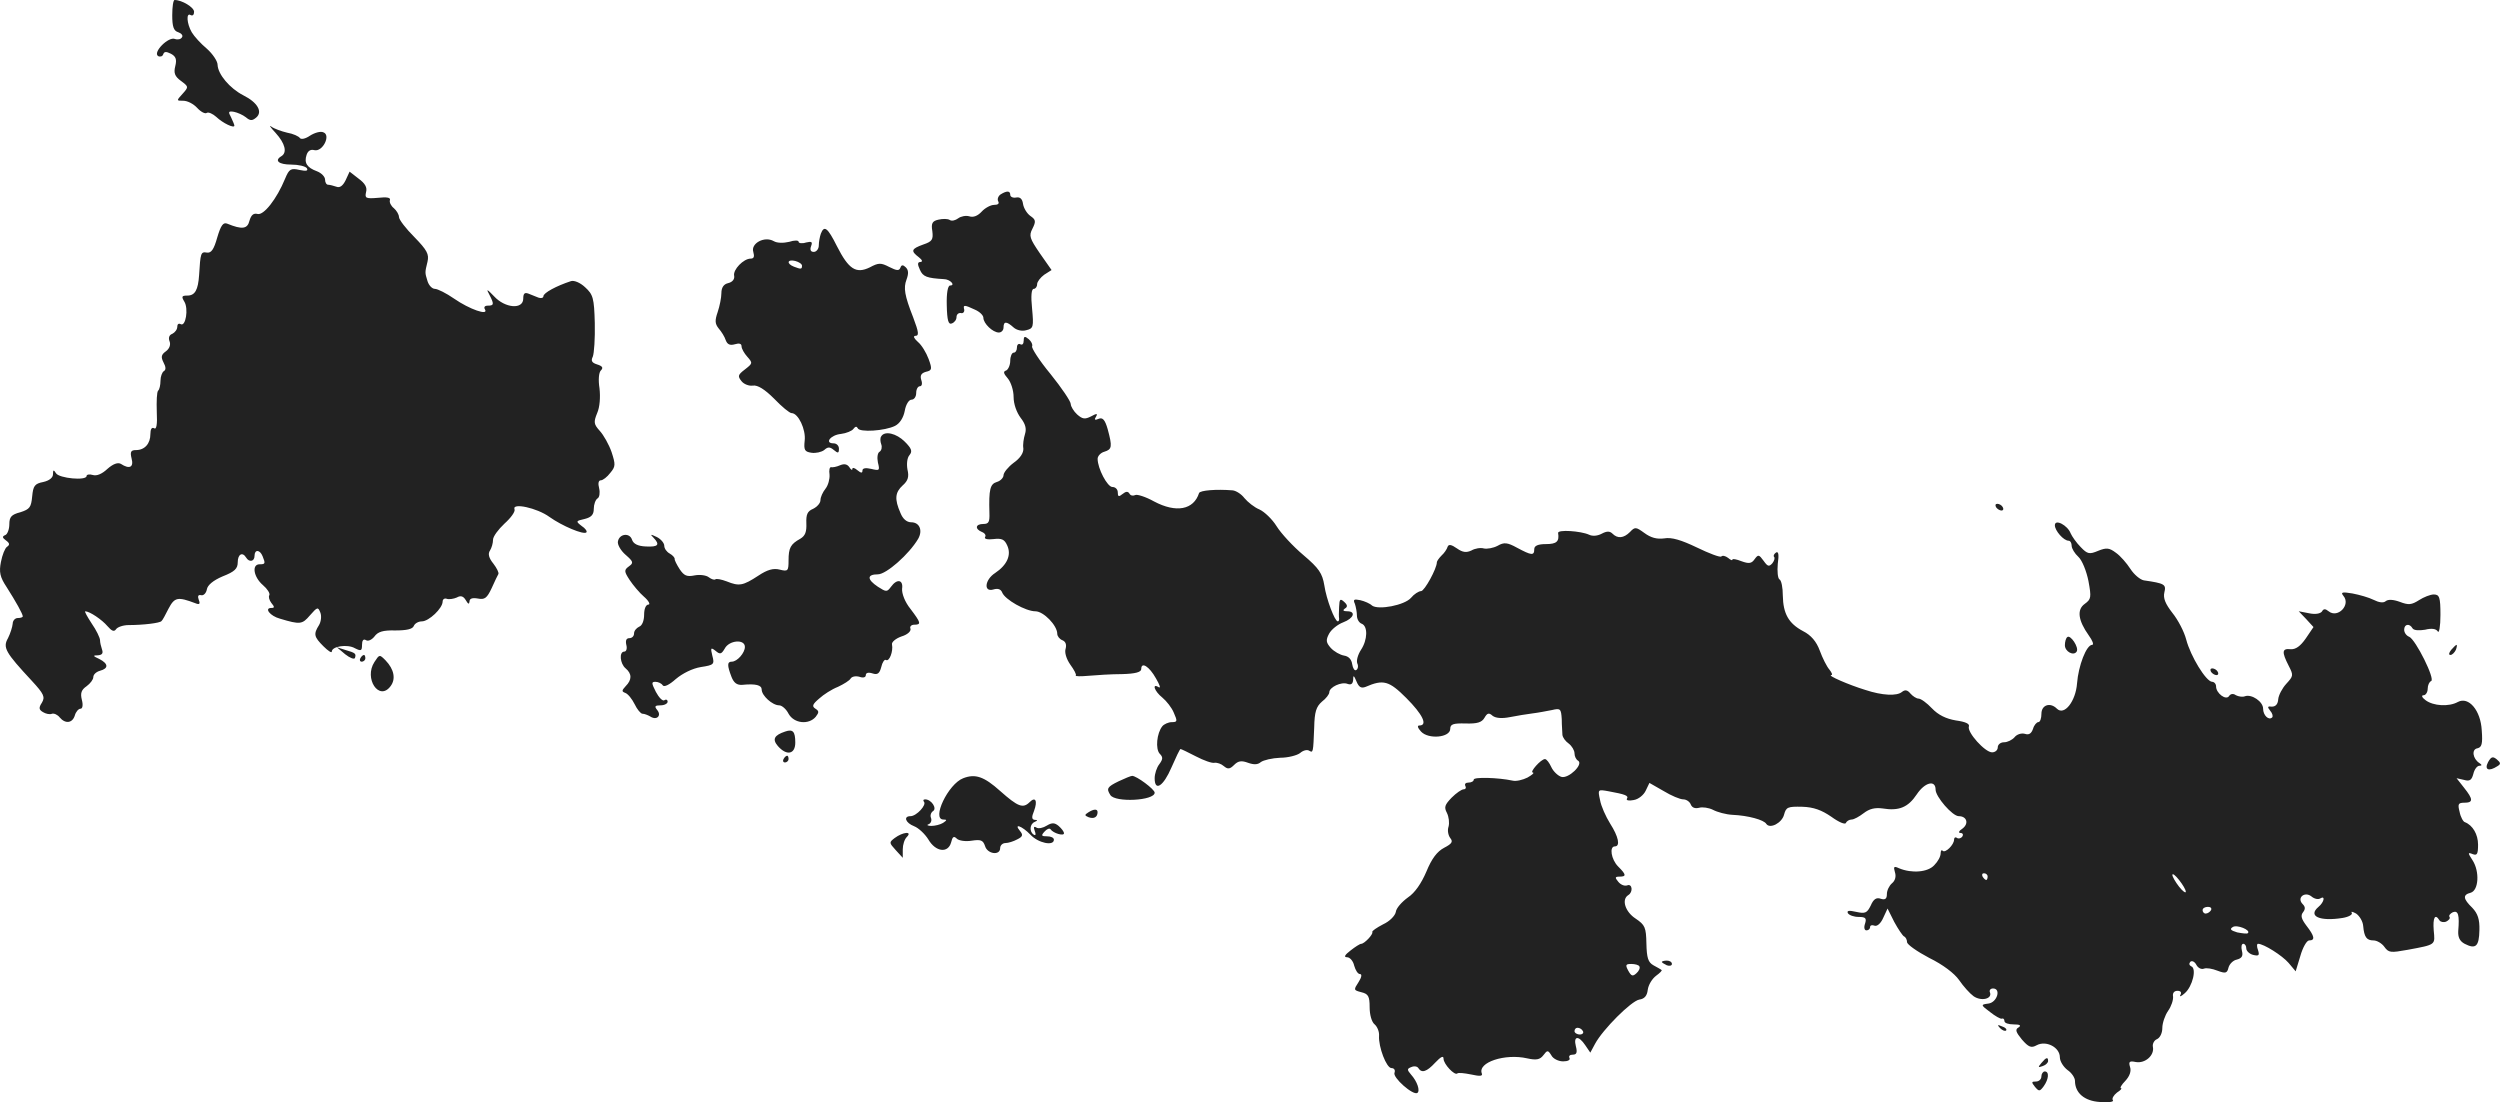 <svg version="1" xmlns="http://www.w3.org/2000/svg" width="992.434" height="437.621" viewBox="0 0 744.326 328.216"><g fill="#222"><path d="M51.28 4.5c0 3.4.4 4.7 1.8 5.1.9.3 1.5 1 1.1 1.5-.3.6-1.3.8-2.1.5-1.9-.8-6.7 4-5 5.1.6.3 1.3.1 1.5-.5.3-.9.9-.9 2.3-.2 1.5.8 1.8 1.7 1.3 3.7s-.2 3 1.7 4.4c2.3 1.7 2.3 1.8.5 3.8-1.9 2.1-1.9 2.1.2 2.1 1.2 0 3 .9 4.1 2.1 1.1 1.2 2.4 1.9 2.9 1.5.5-.3 1.8.3 2.8 1.2 2 1.9 5.4 3.5 5.4 2.6 0-.3-.5-1.4-1-2.5-.9-1.6-.8-1.9.9-1.6 1 .2 2.6.9 3.5 1.6 1.3 1.1 1.9 1.1 3.1.1 2-1.7.4-4.5-3.8-6.6-4.1-2.1-7.6-6.3-7.7-9.1 0-1.1-1.5-3.3-3.2-4.8-1.8-1.5-3.8-3.7-4.5-4.9-1.5-2.6-1.7-6-.3-5.1.6.3 1-.1 1-1 0-1.3-3.6-3.5-5.8-3.5-.4 0-.7 2-.7 4.5zM82.08 39.6c2.8 3.1 3.5 5.8 1.7 6.9-2.2 1.3-.8 2.5 2.9 2.5 2.2 0 4.3.5 4.7 1.1.4.8-.2.9-2.2.5-2.6-.6-3.1-.3-4.3 2.6-2.5 6.1-6.4 11-8.2 10.5-1.2-.3-1.9.3-2.4 2-.6 2.5-2.2 2.7-6.6.9-1.2-.5-1.9.4-3 4.1-1 3.6-1.8 4.7-3.1 4.5-1.8-.3-1.9.1-2.3 6.7-.3 4.4-1.2 6.1-3.5 6.1-1.7 0-1.8.3-.9 1.8 1.3 2.1.4 7.6-1.1 6.7-.6-.3-1 0-1 .8s-.7 1.7-1.5 2.1c-.9.3-1.2 1.2-.8 2.2.4 1 0 2.2-1.1 3-1.4 1-1.5 1.7-.7 3.3.7 1.3.8 2.2.1 2.6-.5.3-1 1.6-1 2.9 0 1.2-.3 2.6-.7 2.9-.4.4-.5 3.2-.4 6.3.2 3.8-.1 5.4-.8 4.9-.7-.4-1.1.3-1.1 1.7 0 2.9-1.7 4.8-4.3 4.8-1.5 0-1.8.5-1.3 2.5.7 2.6-.6 3.3-3.2 1.6-.9-.5-2.3 0-4 1.5-1.6 1.5-3.2 2.2-4.4 1.8-1-.3-1.8-.1-1.8.3 0 1.5-8.2.7-9.1-.8-.7-1.1-.9-1.1-.9.3 0 1-1.1 1.9-2.9 2.3-2.6.5-3 1.2-3.3 4.3-.3 3.2-.7 3.8-3.5 4.7-2.7.7-3.3 1.4-3.3 3.6 0 1.5-.6 3-1.2 3.2-1 .4-.9.8.2 1.6s1.2 1.3.3 1.9c-.6.4-1.4 2.4-1.8 4.5-.6 3-.3 4.5 1.7 7.5 2.8 4.4 4.8 8 4.8 8.7 0 .3-.7.5-1.5.5s-1.5.8-1.5 1.7c-.1 1-.7 2.9-1.4 4.3-1.6 2.8-.8 4.2 7.1 12.7 3.6 3.9 4 4.8 3 6.5-1 1.5-.9 2.1.3 2.8.8.5 2 .8 2.7.5.6-.2 1.7.3 2.3 1.1 1.7 2 3.8 1.7 4.5-.6.3-1.1 1.1-2 1.7-2 .6 0 .8-1.1.4-2.6-.5-2-.2-3 1.4-4.1 1.1-.8 2-2 2-2.7 0-.8.9-1.6 2-1.9 2.6-.7 2.5-2.1-.2-3.5-2-.9-2-1.1-.4-1.1 1.2-.1 1.6-.6 1.2-1.7-.3-.9-.6-2.1-.6-2.8 0-.7-1.1-3-2.5-5-1.3-2-2.2-3.6-1.9-3.6 1.3 0 5 2.5 6.6 4.4 1.3 1.5 2 1.8 2.6.9.4-.6 2.1-1.2 3.7-1.2 4.3 0 9.4-.6 9.8-1.2.3-.2 1.2-1.9 2.1-3.7 1.8-3.4 2.7-3.6 8-1.6 1.2.5 1.5.2 1-1-.4-1.1-.2-1.6.7-1.4.7.2 1.5-.6 1.7-1.7.2-1.3 1.9-2.7 4.7-3.9 3.6-1.4 4.5-2.3 4.5-4.2 0-2.4 1.4-3.2 2.5-1.4.9 1.5 2.5 1.2 2.5-.5 0-2 1.6-1.9 2.4.1.9 2.2.8 2.4-.9 2.4-2.4 0-1.8 3.8 1 6.2 1.3 1.1 2.2 2.5 1.9 3-.3.5 0 1.5.6 2.3 1 1.2 1 1.5 0 1.5-2.2 0-.4 2.4 2.6 3.2 6 1.8 6.6 1.7 8.9-1 2.2-2.5 2.4-2.6 3.1-.8.4 1 .2 2.7-.4 3.7-1.7 2.7-1.5 3.5 1.3 6.3 1.4 1.4 2.5 2.1 2.5 1.6 0-1.6 4.7-2.3 6.9-1 1.8.9 2.1.8 2.1-1 0-1.3.4-1.9 1.2-1.4.6.4 1.7-.1 2.5-1.1 1-1.4 2.5-1.9 6.2-1.8 3.4 0 5.1-.4 5.5-1.3.3-.8 1.4-1.4 2.4-1.4 2.1 0 6.2-3.9 6.2-5.9 0-.7.6-1.1 1.3-.8.6.2 2 0 2.9-.4 1.2-.7 2-.4 2.7.8.7 1.2 1 1.3 1.1.4 0-.9.8-1.2 2.5-.9 2 .4 2.7-.1 4.1-3.1.9-2 1.8-3.9 2-4.2.2-.4-.5-1.8-1.5-3.1-1.3-1.6-1.7-2.9-1-3.9.5-.8.9-2.2.9-3.2s1.6-3.1 3.4-4.8c1.9-1.7 3.3-3.6 3-4.3-.8-2 6.7-.4 10.4 2.3 3.8 2.7 10.2 5.4 11 4.6.3-.3-.3-1.2-1.4-1.9-1.8-1.4-1.8-1.5.9-2.1 2-.5 2.7-1.3 2.7-3 0-1.3.5-2.7 1.1-3.1.6-.3.8-1.7.5-3-.4-1.5-.2-2.4.5-2.4.6 0 1.9-1 2.8-2.2 1.6-1.9 1.6-2.5.4-6.2-.8-2.3-2.4-5.1-3.5-6.3-1.8-2-1.9-2.6-.8-5.3.8-1.8 1-4.8.7-7.4-.4-2.5-.2-4.7.4-5.3.8-.8.5-1.3-1.1-1.8s-1.9-1.1-1.3-2.3c.4-1 .7-5.4.6-10-.2-7.5-.5-8.5-2.9-10.7-1.5-1.4-3.3-2.1-4.2-1.8-4.3 1.4-8.2 3.5-8.2 4.5 0 .5-.7.7-1.5.4-.8-.3-2.2-.9-3-1.2-1.1-.4-1.5 0-1.5 1.5 0 3.3-5.4 2.9-8.7-.7-2.1-2.2-2.4-2.3-1.4-.5 1.5 2.9 1.4 3.3-.5 3.3-.9 0-1.2.5-.8 1.1 1.2 2-4.6 0-9.2-3.2-2.3-1.6-4.9-2.9-5.7-2.9-.8 0-1.8-1-2.2-2.3-.8-2.6-.8-2.5 0-5.8.5-2.2-.1-3.4-3.9-7.3-2.5-2.5-4.6-5.2-4.6-6 0-.7-.7-1.9-1.5-2.6-.9-.7-1.4-1.8-1.2-2.4.3-.8-.9-1-3.6-.7-3.6.3-3.9.1-3.5-1.7.4-1.4-.3-2.6-2.2-4l-2.7-2.1-1.2 2.6c-.8 1.6-1.7 2.3-2.7 1.9-.9-.3-2-.6-2.5-.6s-.9-.7-.9-1.5c0-.9-1.1-2-2.4-2.5-3-1.1-3.9-2.5-3.1-4.9.4-1.2 1.2-1.7 2.3-1.4 2.5.6 5-4.5 2.7-5.3-.8-.4-2.6.1-4 1-1.3.9-2.6 1.2-3 .7-.3-.5-2-1.3-3.8-1.6-1.7-.4-3.9-1.2-4.7-1.8-.8-.6-.3.2 1.3 1.9zM297.88 57.9c-.7.5-1 1.4-.7 2 .4.7 0 1.1-1.2 1.1-1 0-2.7.9-3.7 2-1.2 1.3-2.5 1.8-3.7 1.4-1-.3-2.5 0-3.3.6-.8.6-1.9.9-2.5.5-.6-.4-2.1-.4-3.4-.1-1.8.4-2.2 1.1-1.8 3.4.3 2.5 0 3.1-2.7 4-3.6 1.3-3.8 1.9-1.3 3.8 1 .8 1.2 1.3.5 1.4-.9 0-1 .6-.2 2.3.9 2.1 2.1 2.5 7.1 2.8 1.9 0 3.6 1.9 1.9 1.9-.7 0-1.1 2.3-1 5.9.1 4.6.5 5.8 1.5 5.4.8-.3 1.4-1.1 1.4-1.9 0-.8.6-1.3 1.3-1.2.6.2 1.1-.3 1-1-.4-1.5 0-1.5 3.2 0 1.4.6 2.5 1.7 2.5 2.4 0 1.7 2.8 4.4 4.6 4.4.8 0 1.4-.7 1.4-1.5 0-1.9.9-1.9 3 0 .9.8 2.5 1.2 3.8.8 2.1-.5 2.2-1 1.7-6.4-.4-3.8-.2-5.9.5-5.9.5 0 1-.6 1-1.4 0-.7 1-2 2.1-2.8l2.2-1.4-3.5-5c-3-4.4-3.3-5.2-2.2-7.3 1.1-2.2 1-2.7-.6-3.8-1-.7-2-2.3-2.2-3.6-.2-1.5-.9-2.1-2-1.9-1 .2-1.8-.2-1.8-.8 0-1.2-1-1.3-2.9-.1zM244.38 69.6c-.3.9-.6 2.4-.6 3.5 0 1-.7 1.9-1.5 1.9-.9 0-1.2-.6-.8-1.7.5-1.3.2-1.5-1.5-1.1-1.2.4-2.2.2-2.2-.2 0-.5-1.3-.5-2.8 0-1.7.4-3.6.4-4.6-.2-2.8-1.6-6.9.7-6.1 3.2.4 1.4.2 2-.8 2-2.1 0-5.3 3.3-4.9 5.1.2 1-.5 1.9-1.8 2.2-1.3.3-2 1.3-2 3 0 1.3-.5 3.8-1.1 5.6-.9 2.6-.8 3.5.3 4.9.8.9 1.8 2.5 2.1 3.5.5 1.3 1.3 1.6 2.7 1.2 1.3-.4 2-.2 2 .6 0 .7.8 2.1 1.7 3.1 1.7 1.9 1.6 2-.7 3.8-2.1 1.6-2.2 2-1 3.5.7.9 2.3 1.5 3.4 1.3 1.4-.2 3.5 1.1 6.3 3.9 2.3 2.4 4.6 4.3 5.2 4.3 2 0 4.3 4.9 3.9 8.2-.3 2.8 0 3.3 2 3.6 1.3.2 3-.2 3.8-.8 1.1-1 1.7-1 2.9 0s1.5 1 1.5-.4c0-.9-.7-1.6-1.6-1.6-2.8 0-.9-2.5 2.2-2.8 1.6-.2 3.3-.9 3.7-1.5.6-.8 1-.8 1.3-.2.5 1.3 8.1.8 11.1-.7 1.4-.7 2.5-2.4 2.9-4.5.3-1.8 1.2-3.3 2-3.3s1.4-.9 1.4-2 .5-2 1.1-2c.6 0 .8-.8.4-1.9-.4-1.3 0-2 1.4-2.4 1.8-.4 1.9-.8.8-3.8-.7-1.9-2.1-4.2-3.2-5.1-1.1-1-1.5-1.7-.8-1.8 1.2 0 1.1-1-.6-5.5-2.6-6.6-2.9-8.8-2-11.2.7-1.9.6-2.9-.2-3.7-.8-.8-1.3-.8-1.6.1-.4 1-1.1.9-3.3-.2-2.5-1.3-3.2-1.3-5.8.1-4.1 2-6.3.6-9.8-6.3-2.8-5.6-3.8-6.3-4.8-3.7zm-5.6 9.5c0 1.1-.3 1.1-2.4.3-2.3-.9-2-2.3.4-1.7 1.1.3 2 .9 2 1.4zM304.78 101.4c0 1-.4 1.4-1 1.1-.5-.3-1 .1-1 .9 0 .9-.4 1.6-1 1.6-.5 0-1 1.1-1 2.4 0 1.3-.6 2.6-1.2 2.9-1 .3-.8.9.5 2.4.9 1.1 1.7 3.5 1.7 5.5 0 2.1.9 4.6 2.1 6.2 1.4 1.8 1.8 3.2 1.3 4.8-.4 1.3-.7 3.2-.5 4.3.1 1.3-.9 2.9-2.9 4.3-1.6 1.2-3 2.9-3 3.7 0 .7-.9 1.7-2 2-2 .6-2.4 2.2-2.2 9.2.1 2.7-.2 3.3-1.8 3.3-2.4 0-2.6 1.5-.4 2.4.8.3 1.3 1 .9 1.5-.3.6.8.8 2.5.6 2.5-.3 3.3.1 4.1 1.9 1.3 2.8 0 5.8-3.6 8.2-3.1 2-3.5 5.8-.5 4.9 1.3-.4 2.2-.1 2.6.9.8 2.1 7 5.6 9.9 5.6 2.4 0 6.5 4.2 6.5 6.7 0 .7.7 1.6 1.5 1.9 1 .4 1.3 1.3 1 2.5-.4 1.1.2 3.1 1.4 4.8 1.1 1.5 1.9 3 1.6 3.2-.2.3 1.5.3 3.8.1 2.3-.2 6.8-.5 10-.5 4-.1 5.7-.6 5.7-1.5 0-2.3 2.4-.8 4.4 2.8 1.1 1.9 1.5 3 .8 2.6-2.1-1.3-1.3 1.2 1.1 3.1 1.2 1 2.8 3 3.4 4.5 1.1 2.5 1.1 2.8-.6 2.8-1 0-2.3.6-2.8 1.2-1.7 2.1-2.1 6.8-.8 8.2 1 1 1 1.6-.1 3.1-.8 1-1.4 2.9-1.4 4.2 0 4.1 2.6 2.4 5-3.2 1.3-3 2.5-5.5 2.7-5.5.2 0 2.3 1 4.6 2.2 2.3 1.2 4.8 2.1 5.5 1.9.8-.1 2 .3 2.8 1 1.2 1 1.8.9 3.1-.4 1.2-1.2 2.2-1.3 4.1-.6 1.7.6 2.9.6 3.8-.2.8-.6 3.4-1.2 5.8-1.3 2.3 0 5-.7 5.9-1.4.9-.8 2.1-1.1 2.7-.7 1.2.7 1.2.6 1.5-6.9.1-4.7.6-6.2 2.3-7.7 1.2-.9 2.2-2.2 2.2-2.8 0-1.5 3.6-3.2 5.4-2.5 1.1.4 1.6 0 1.7-1.2 0-1.5.2-1.4 1 .5.7 1.7 1.4 2.1 2.7 1.6 5.3-2.3 7-1.8 12.1 3.3 4.9 4.9 6.5 8.2 3.9 8.2-.7 0-.5.7.5 1.8 2.2 2.4 8.7 1.8 8.7-.8 0-1.4.9-1.7 4.6-1.6 3.4.1 4.8-.3 5.6-1.7.8-1.4 1.3-1.6 2.4-.6.9.7 2.7.9 5.2.4 2-.4 5.1-.9 6.7-1.1 1.7-.2 4.2-.7 5.8-1 2.5-.6 2.7-.4 2.9 2.7 0 1.9.2 4 .2 4.7.1.8.9 1.9 1.9 2.6.9.7 1.7 2 1.7 2.9 0 .9.5 1.9 1.1 2.2 1.6 1.1-2.9 5.4-5 4.8-1-.3-2.4-1.6-3-2.9-.6-1.3-1.4-2.4-1.9-2.4-1.2 0-4.7 4-3.6 4 .5.1-.2.7-1.6 1.5-1.4.7-3.4 1.2-4.5.9-4.2-.9-11.5-1.1-11.5-.3 0 .5-.7.9-1.6.9-.8 0-1.2.4-.9 1 .3.5.1 1-.5 1s-2.2 1.1-3.6 2.5c-2 2.1-2.3 2.8-1.4 4.5.6 1.2.8 3 .5 4.1-.4 1.1-.1 2.6.5 3.4.9 1.1.5 1.7-1.8 2.9-2.1 1.1-3.7 3.2-5.3 7.1-1.5 3.5-3.4 6.3-5.5 7.7-1.8 1.3-3.5 3.2-3.6 4.3-.2 1.1-1.8 2.8-3.8 3.7-1.9 1-3.4 2-3.2 2.3.3.7-2.4 3.5-3.3 3.5-.4 0-1.8.9-3.2 2-1.7 1.3-2.1 2-1 2 .8 0 1.8 1.1 2.1 2.5.4 1.4 1.1 2.5 1.7 2.5.7 0 .5 1-.4 2.4-1.5 2.3-1.5 2.4.8 3 2.1.5 2.5 1.2 2.5 4.5 0 2.2.6 4.4 1.5 5.1.8.7 1.4 2.2 1.3 3.4-.2 3.3 2.2 9.6 3.7 9.6.8 0 1.2.6.9 1.4-.6 1.4 5.5 6.8 6.8 6 .9-.6 0-3.4-1.9-5.5-1.2-1.4-1.2-1.7.1-2.2.9-.4 1.8-.2 2.1.3 1 1.6 2.5 1.1 5-1.6 1.7-1.8 2.5-2.2 2.5-1.2 0 1.6 3.3 5.1 4.1 4.4.3-.3 2.1-.1 4.1.3 2.7.6 3.5.5 3.2-.3-1.3-3.3 6.9-6 13.5-4.5 2.7.6 3.8.4 4.8-.9 1.2-1.6 1.4-1.6 2.4 0 .5 1 2.1 1.8 3.5 1.8s2.2-.4 1.9-1c-.3-.6.1-1 1-1 1.1 0 1.4-.6.9-2.5-.8-3.1.8-3.3 2.8-.3l1.5 2.2 1.4-2.6c2.3-4.3 10.8-12.8 13.2-13.2 1.5-.2 2.3-1.1 2.5-2.9.2-1.5 1.3-3.3 2.5-4.2 1.1-.8 1.9-1.6 1.6-1.7-.2-.2-1.3-.8-2.4-1.4-1.6-.9-2-2.2-2.1-6.5-.1-4.8-.4-5.5-3.2-7.4-3.1-2-4.3-5.7-2.2-7 1.5-.9 1.2-3.5-.3-2.9-.8.3-2-.2-2.7-1.1-1-1.2-1-1.5.4-1.5 2.1 0 2-.6-.4-3-2.1-2.1-2.7-6-1-6 1.7 0 1.1-2.9-1.4-6.8-1.3-2.1-2.7-5.2-3-7-.7-3.2-.7-3.2 2.6-2.6 4.9.9 6 1.3 5.4 2.2-.3.5.6.7 2 .4 1.4-.2 3-1.5 3.6-2.8l1.1-2.3 4.2 2.4c2.3 1.4 4.9 2.5 5.9 2.5.9 0 1.9.7 2.2 1.5.4 1 1.3 1.3 2.5 1 1-.3 2.9 0 4.1.6 1.3.7 3.9 1.4 5.8 1.5 4.7.2 9.4 1.5 10.1 2.7 1.1 1.6 4.7-.3 5.3-2.8.6-2.2 1.1-2.4 5.4-2.3 3.4.1 5.8 1 8.7 3 2.2 1.6 4.1 2.4 4.3 1.8.2-.5 1-1 1.7-1s2.3-.9 3.6-1.9c1.7-1.3 3.3-1.7 5.6-1.4 4.9.8 7.6-.3 10.2-4.2 2.4-3.6 5.6-4.4 5.6-1.4 0 2.1 5 7.9 6.9 7.9 2.4 0 3.1 2.2 1.1 3.7-1.1.7-1.3 1.3-.6 1.3.7 0 .9.5.6 1-.4.6-1.1.8-1.6.5-.5-.4-.9-.1-.9.5 0 1.5-2.6 4.1-3.4 3.3-.3-.4-.6 0-.6.8 0 .9-.8 2.4-1.9 3.5-1.9 2.1-6.7 2.5-10.5.9-1.5-.7-1.7-.5-1.2 1.2.4 1.2.1 2.5-.9 3.3-.8.7-1.5 2.1-1.5 3.2 0 1.4-.5 1.8-1.8 1.4-1.3-.5-2.2.1-3 2-1.1 2.2-1.6 2.5-4.3 1.9-2.2-.5-2.9-.4-2.5.4.4.6 1.8 1.1 3.2 1.1 2.1 0 2.4.4 1.9 2-.4 1.1-.2 2 .4 2 .6 0 1.1-.4 1.1-1 0-.5.6-.7 1.3-.4.8.3 1.9-.7 2.6-2.3l1.3-2.8 2 4c1.2 2.2 2.5 4.1 2.9 4.3.5.2.9 1 .9 1.7s3 2.8 6.6 4.7c4.1 2 7.5 4.6 8.9 6.6 1.3 1.9 3.2 4 4.3 4.8 2.3 1.6 5.6.8 4.9-1.1-.3-.6.1-1.2.9-1.2 2.5 0 1.2 4.2-1.4 4.5-2.3.3-2.3.4.5 2.5 1.5 1.2 3.1 2.1 3.5 2 .5-.2.8.2.8.7 0 .6 1.2 1 2.8 1 1.8 0 2.3.3 1.4.9-1.1.6-.8 1.4 1 3.6 2 2.3 2.8 2.6 4.4 1.7 2.8-1.5 6.9.6 6.9 3.6 0 1.2 1.1 2.9 2.3 3.8 1.2.8 2.2 2.3 2.2 3.2 0 3.6 2.8 6 7.4 6.3 2.5.2 4.2 0 3.9-.5-.4-.5.2-1.5 1.2-2.3 1.1-.7 1.6-1.3 1.2-1.3-.4 0 .1-1 1.3-2.2 1.3-1.4 1.8-2.9 1.4-4.1-.5-1.6-.2-1.9 1.7-1.5 2.8.5 5.6-2 5.1-4.5-.2-.9.4-2 1.2-2.3.9-.4 1.6-1.8 1.6-3.3 0-1.5.8-3.8 1.7-5.1 1-1.4 1.6-3.3 1.5-4.3-.2-1 .3-1.7 1.3-1.7s1.3.5.9 1.2.2.5 1.3-.5c2.3-2 3.6-7.4 1.9-8-.6-.3-.7-.8-.3-1.3.5-.5 1.3-.1 1.8.8.5 1 1.5 1.5 2.3 1.2.7-.3 2.5 0 4 .6 2.4.9 2.9.8 3.3-.9.3-1.1 1.4-2.2 2.5-2.4 1.5-.4 1.9-1.1 1.5-2.6-.3-1.2-.1-2.1.4-2.1s.9.6.9 1.4c0 .7.9 1.6 2 1.9 1.7.4 2 .2 1.5-1.4-.4-1-.4-1.9 0-1.9 1.7 0 7.2 3.5 9.1 5.7l2.1 2.5 1.4-4.6c.7-2.5 1.9-4.6 2.6-4.6 1.9 0 1.6-1.3-.8-4.4-1.5-2-1.8-3-1-4 .7-.9.7-1.6-.1-2.4-1.9-1.9.6-3.9 2.6-2.3.8.7 2 1 2.6.6 1.6-1 1.2 1.1-.5 2.5-3.3 2.8.4 4.4 7.2 3.3 1.8-.3 3-1 2.7-1.5-.3-.5.2-.4 1.3.2 1 .7 2 2.3 2.1 3.7.3 3.3 1 4.3 3.1 4.3 1 0 2.5.9 3.2 1.9 1.3 1.8 1.9 1.8 6.9.9 8.6-1.6 8.2-1.4 7.8-5.8-.3-3.8.4-5.1 1.7-3 .3.5 1.2.7 2 .4.8-.4 1.3-1 1-1.4-.3-.4.2-1 1-1.4 1.6-.6 2 .8 1.6 5.6-.1 1.8.4 3 1.9 3.8 3.3 1.7 4.3.8 4.4-4 .1-3.3-.5-5-2.1-6.7-2.8-2.7-2.9-3.9-.5-4.5 2.4-.7 2.7-6.3.6-9.6-1.5-2.3-1.5-2.5 0-1.9 1.3.5 1.6 0 1.6-2.8 0-3.1-1.6-5.8-3.9-6.7-.5-.1-1.3-1.5-1.6-3.1-.6-2.3-.4-2.7 1.4-2.7 2.7 0 2.7-1-.1-4.5l-2.2-2.8 2.2.5c1.7.5 2.3.1 2.8-1.8.3-1.3 1.1-2.4 1.8-2.4.8 0 .8-.3 0-.8-2-1.3-2.4-4.1-.6-4.4 1.3-.3 1.6-1.3 1.3-5.3-.3-6-3.9-10.2-7.1-8.5-2.7 1.5-7.3 1.2-9.6-.5-1.1-.8-1.4-1.5-.6-1.5.6 0 1.2-.9 1.2-1.9 0-1.1.5-2.1 1-2.3 1.4-.4-4.6-12.4-6.5-13.2-.8-.3-1.5-1.2-1.5-2.1 0-1.7 1.6-2 2.5-.4.4.6 1.9.7 3.7.4 2-.5 3.3-.3 3.8.5.4.7.8-1.5.8-4.9 0-5.3-.3-6.1-2-6.1-1 0-3 .8-4.4 1.7-2.2 1.4-3.1 1.5-5.7.5-1.9-.7-3.5-.8-4.2-.2-.7.6-2 .4-3.6-.4-1.4-.7-4.2-1.5-6.3-1.9-3-.5-3.6-.4-2.7.7 2.3 2.7-1.7 6.8-4.4 4.6-1-.8-1.5-.8-2 .1-.5.6-1.9.9-3.8.5l-3.1-.6 2.2 2.3 2.2 2.4-2.3 3.4c-1.6 2.3-3 3.3-4.5 3.2-2.6-.3-2.7.8-.6 4.9 1.5 2.9 1.4 3.1-.7 5.4-1.2 1.3-2.3 3.4-2.4 4.6-.1 1.5-.8 2.2-1.9 2.2-1.3-.2-1.4.1-.5 1.2.7.8.9 1.7.6 2-1 1-2.7-.6-2.7-2.6 0-2.1-3.4-4.4-5.4-3.7-.7.3-1.9.1-2.7-.3-.8-.6-1.6-.4-2 .2-.9 1.5-3.9-.8-3.9-2.8 0-.8-.6-1.4-1.2-1.4-1.8-.1-6.4-7.6-7.7-12.6-.6-2.3-2.4-5.8-4.1-7.9-2.1-2.7-2.8-4.4-2.4-6.1.6-2.4.1-2.7-6.1-3.6-1.1-.2-2.9-1.7-4-3.4s-3-3.9-4.3-4.8c-2-1.5-2.8-1.6-5.3-.6-2.6 1.1-3.2 1-5.2-1.1-1.3-1.3-2.6-3.2-3-4.1-.9-2.4-4.7-4.4-4.7-2.4 0 1.6 2.6 4.6 4.1 4.6.5 0 .9.7.9 1.5s.9 2.3 2 3.3 2.4 4.2 3 7.2c.9 4.9.8 5.4-1.1 6.8-2.4 1.7-2 4.9 1.2 9.4 1.1 1.5 1.6 2.8 1 2.8-1.7 0-4.1 6.2-4.5 11.5-.4 5.3-3.8 9.7-6 7.5-2-2-4.6-1.1-4.6 1.5 0 1.4-.4 2.5-.9 2.5s-1.3.9-1.6 2c-.5 1.4-1.2 1.9-2.4 1.5-1-.3-2.4.1-3.1 1-.7.8-2.1 1.5-3.1 1.5-1.1 0-1.9.7-1.9 1.5s-.7 1.5-1.7 1.5c-2.1 0-7.5-6-6.9-7.7.3-.8-1-1.4-3.9-1.8-2.9-.5-5.2-1.6-7.1-3.6-1.5-1.6-3.3-2.9-4-2.9-.6 0-1.7-.7-2.4-1.5-.9-1.1-1.6-1.2-2.5-.5-1.5 1.3-5.9 1.1-11-.6-4.9-1.5-11.3-4.3-10.1-4.4.5 0 .2-.7-.5-1.6-.8-.9-2.1-3.5-2.9-5.7-1-2.7-2.6-4.6-5-5.8-4.3-2.3-5.9-5.2-6-10.6 0-2.3-.4-4.5-1-4.8-.5-.3-.7-2.4-.5-4.6.4-2.8.2-3.8-.5-3.4-.6.4-.9 1-.6 1.3.3.3.1 1.1-.5 1.9-1 1.1-1.4 1-2.6-.7-1.4-1.9-1.6-2-2.7-.5-.9 1.3-1.7 1.4-3.9.6-1.5-.6-2.7-.8-2.7-.5 0 .4-.6.1-1.3-.5-.8-.6-1.7-.8-2-.4-.4.3-3.6-.9-7.3-2.7-4.6-2.2-7.5-3.1-9.7-2.7-2.2.3-4-.2-5.9-1.6-2.5-1.8-2.8-1.9-4.3-.3-1.9 1.9-3.7 2-5.2.5-.8-.8-1.7-.8-3.2 0-1.3.7-2.8.8-3.8.3-2.4-1.1-9.4-1.6-9.2-.5.4 2.5-.4 3.3-3.6 3.3-2.4 0-3.5.5-3.5 1.5 0 2-.8 1.9-5.1-.4-2.9-1.6-3.9-1.7-5.8-.6-1.3.7-3.2 1-4.1.8-1-.3-2.7 0-3.7.6-1.5.7-2.6.6-4.3-.6-1.7-1.2-2.5-1.3-2.8-.5-.2.7-1 1.9-1.8 2.6-.8.8-1.4 1.7-1.4 2 0 1.9-3.7 8.6-4.7 8.6-.7 0-2.1.9-3 2-1.9 2.2-9.7 3.7-11.6 2.3-.6-.6-2.2-1.3-3.5-1.6-1.9-.4-2.2-.2-1.6 1.1.3.9.6 2.5.6 3.5s.6 2.1 1.4 2.4c1.9.7 1.8 4.8-.2 7.8-.9 1.4-1.4 3.1-1.1 4 .4.8.2 1.7-.3 2-.5.3-1-.5-1.2-1.7-.2-1.5-1.1-2.4-2.4-2.6-1.2-.2-3-1.2-4-2.3-1.4-1.6-1.5-2.3-.5-4.2.7-1.3 2.6-2.8 4.2-3.4 3.2-1.2 3.9-3.3 1.2-3.3-1.2 0-1.4-.3-.7-.8.9-.5.8-1.1-.2-2-1.2-1.1-1.4-.8-1.5 1.5-.1 1.5-.1 3.1 0 3.5 0 .5-.1.8-.4.8-.9 0-3.4-6.6-4-10.7-.6-3.6-1.6-5.1-6.2-9-3.1-2.6-6.7-6.5-8-8.6-1.3-2.1-3.6-4.3-5.1-5-1.5-.6-3.5-2.2-4.5-3.4-.9-1.2-2.5-2.2-3.5-2.3-4.9-.4-9.7 0-10 .8-1.6 5-6.8 6-13.4 2.5-2.5-1.4-5.1-2.2-5.6-1.9-.6.3-1.4.2-1.7-.4-.5-.8-1.1-.7-2.1.1-1.1.9-1.4.8-1.4-.5 0-.9-.7-1.6-1.6-1.6-1.5 0-4.4-5.5-4.4-8.4 0-.8.9-1.8 2-2.1 2.3-.7 2.4-1.5 1-6.7-.8-2.8-1.5-3.6-2.7-3.1-1.1.5-1.4.3-.8-.6.6-1 .3-1.1-1.5-.1-1.8.9-2.5.8-4.1-.6-1-.9-1.9-2.4-1.9-3.1 0-.8-2.7-4.8-6-8.9-3.4-4.1-5.8-7.9-5.5-8.3.2-.5-.2-1.4-1-2.1-1.2-1-1.5-.9-1.5.4zm287 159.6c0 .5-.2 1-.4 1-.3 0-.8-.5-1.1-1-.3-.6-.1-1 .4-1 .6 0 1.1.4 1.1 1zm59 4.5c0 .5-.9-.1-2-1.5s-2-3-2-3.5c0-.6.9.1 2 1.5s2 2.9 2 3.5zm7.5 5.5c-.3.5-1 1-1.6 1-.5 0-.9-.5-.9-1 0-.6.7-1 1.6-1 .8 0 1.2.4.9 1zm11 6.8c-.2.3-1.6.1-3.2-.2-2-.6-2.3-1-1.3-1.6 1.2-.8 5.4.9 4.5 1.8zm-181.2 9.9c.3.5-.1 1.4-.9 2.1-1.1 1-1.5.8-2.4-.8-.9-1.7-.8-2 .9-2 1.1 0 2.2.3 2.4.7zm-16.8 19.3c.3.5-.1 1-.9 1-.9 0-1.6-.5-1.6-1 0-.6.4-1 .9-1 .6 0 1.3.4 1.6 1z"/><path d="M262.38 129.9c-.4.5-.3 1.6 0 2.4.3.8.1 1.8-.5 2.2-.6.3-.8 1.7-.5 3.2.6 2.4.5 2.5-2 1.9-1.7-.4-2.6-.2-2.6.5 0 .8-.4.8-1.5-.1-.8-.7-1.5-.9-1.5-.4s-.4.3-.9-.5c-.6-.9-1.5-1.1-2.7-.6-1.1.5-2.3.7-2.7.6-.5-.1-.7.9-.5 2.2.1 1.3-.4 3.2-1.2 4.2-.8 1-1.5 2.5-1.5 3.4 0 .9-1 2-2.2 2.6-1.7.7-2.1 1.7-2 4.3.1 2.5-.3 3.7-1.8 4.6-2.9 1.6-3.5 2.7-3.5 6.5 0 3.1-.2 3.3-2.6 2.7-1.9-.5-3.7 0-6.4 1.8-4.6 3-5.7 3.2-9.4 1.7-1.6-.6-3.1-.9-3.4-.6-.3.2-1.1 0-1.9-.6-.7-.6-2.6-.9-4.2-.6-2.4.5-3.2.1-4.5-1.8-.9-1.4-1.6-2.8-1.5-3.1 0-.4-.6-1.1-1.5-1.6s-1.6-1.5-1.6-2.3c0-.8-1-2-2.2-2.6-1.9-.9-2.1-.9-1 .2 2 2.1 1.4 2.8-2.3 2.6-2.4-.1-3.7-.8-4.1-2-.7-2.2-3.8-1.8-4.2.5-.2.9.8 2.7 2.3 4 2.3 2 2.4 2.4 1 3.4-1.5 1.1-1.5 1.5.2 4.1 1 1.5 2.9 3.8 4.3 5 1.4 1.2 1.9 2.3 1.3 2.3-.8 0-1.3 1.3-1.3 3 0 1.8-.6 3.3-1.5 3.6-.8.4-1.5 1.2-1.5 2s-.6 1.4-1.4 1.4c-.9 0-1.2.7-.9 2 .3 1.1 0 2-.6 2-1.6 0-1.3 3.6.4 5 1.9 1.6 1.9 3.4 0 5.3-1.2 1.3-1.2 1.6-.1 2 .8.3 2 1.8 2.8 3.4.7 1.5 1.8 2.8 2.3 2.8.6 0 1.6.4 2.3.8 1.9 1.3 3.5-.2 2.1-1.9-.9-1.1-.7-1.4 1-1.4 1.1 0 2.1-.5 2.1-1.1 0-.5-.4-.8-1-.4-.5.3-1.6-.8-2.5-2.5-1.3-2.6-1.4-3-.1-3 .8 0 1.8.5 2.1 1 .4.7 2-.1 3.9-1.8 2-1.7 5-3.2 7.5-3.6 3.9-.6 4.1-.8 3.4-3.4-.6-2.4-.4-2.5 1-1.4 1.3 1.1 1.7 1 2.7-.7 1.3-2.5 6-2.9 6-.5 0 1.8-2.3 4.4-3.9 4.4-1.4 0-1.4 1.1-.1 4.5.7 1.8 1.6 2.5 3.2 2.4 4.1-.4 5.8.1 5.8 1.4 0 1.8 3.2 4.7 5.2 4.7.8 0 2.1 1.1 2.8 2.5 1.6 2.9 6 3.4 8.1.9 1-1.3 1-1.7-.1-2.4s-.9-1.3 1.1-3c1.3-1.2 3.8-2.8 5.6-3.5 1.7-.8 3.5-1.9 3.8-2.5.4-.6 1.5-.8 2.6-.5 1.1.4 1.9.2 1.9-.5s.8-.9 2-.5c1.5.5 2.1 0 2.6-1.9.3-1.4 1-2.4 1.4-2.1 1 .6 2.2-2.6 1.8-4.6-.2-.7 1.1-1.8 2.8-2.4 1.7-.5 2.9-1.5 2.7-2.3-.3-.6.2-1.2 1.1-1.2 2.2 0 2-.6-1.1-4.7-1.7-2.1-2.6-4.6-2.5-6 .4-2.7-1.5-3.1-3.3-.6-1.2 1.6-1.4 1.6-3.9 0-3.3-2.2-3.3-3.7 0-3.7 2.5 0 9.3-6 12-10.6 1.4-2.5.4-4.9-2.1-4.9-1.3 0-2.5-1-3.2-2.8-1.8-4.1-1.6-6.1.7-8.2 1.6-1.4 1.9-2.6 1.4-4.7-.3-1.7-.1-3.5.6-4.3.9-1.1.7-1.9-1.4-4-2.5-2.5-6-3.3-7-1.6zM594.28 151c.3.5 1.1 1 1.6 1 .6 0 .7-.5.4-1-.3-.6-1.1-1-1.6-1-.6 0-.7.4-.4 1zM615.48 189.7c-.4.3-.7 1.4-.7 2.4 0 1.9 2.6 3.3 3.5 1.9.8-1.2-1.9-5.2-2.8-4.3zM729.78 193.5c-.7.9-.8 1.5-.2 1.5.5 0 1.2-.7 1.6-1.5.3-.8.4-1.5.2-1.5s-.9.7-1.6 1.5zM102.78 194.8c1.4 1.1 2.7 1.6 2.9 1.1.4-1.3.2-1.5-2.9-2.4l-2.5-.8 2.5 2.1zM107.28 196c-.3.5-.1 1 .4 1 .6 0 1.1-.5 1.1-1 0-.6-.2-1-.4-1-.3 0-.8.4-1.1 1zM111.48 197.1c-3.2 4.9 1.4 11.8 4.8 7.2 1.6-2.1 1.1-5-1.5-7.7-1.8-1.8-1.8-1.8-3.3.5zM658.28 200c.3.5 1.1 1 1.6 1 .6 0 .7-.5.4-1-.3-.6-1.1-1-1.6-1-.6 0-.7.4-.4 1zM233.78 217.8c-3.3 1.1-3.9 2.3-2.2 4.3 2.6 3 5.2 2.5 5.2-1 0-3.3-.7-4.1-3-3.3zM233.28 226c-.3.5-.1 1 .4 1 .6 0 1.1-.5 1.1-1 0-.6-.2-1-.4-1-.3 0-.8.4-1.1 1zM740.78 226.9c-1.2 2.3.2 2.9 2.8 1.2 1-.6 1-1-.2-2s-1.7-.8-2.6.8zM286.78 231.7c-4.5 1.7-9.5 12.3-5.9 12.3 1.1 0 1.1.2-.1 1-.8.5-2.4.9-3.5.9s-1.5-.3-.8-.5c.7-.3 1-1.1.7-1.9-.3-.7 0-1.6.6-2 1.3-.8-.5-3.5-2.3-3.5-.6 0-.7.3-.4.7.9.9-2.2 4.3-4 4.3-2.2 0-1.5 2 1.1 3 1.3.5 3.2 2.3 4.2 3.9 2.2 3.8 5.9 4.2 6.8.9.4-1.7.8-2 1.7-1.1.6.6 2.6.9 4.4.6 2.7-.4 3.4-.2 4 1.6.7 2.4 4.5 2.9 4.5.6 0-.8.7-1.5 1.6-1.5.8 0 2.4-.5 3.5-1.1 1.6-.8 1.8-1.3.8-2.5-2-2.4.6-1.5 3.1 1.1 2.3 2.5 7 3.5 7 1.5 0-.6-.9-1-2-1-1.7 0-1.9-.2-.8-1.4.7-.8 1.5-1.1 1.8-.7.8 1.2 4 2.1 4 1.2 0-.5-.7-1.4-1.6-2.2-1.2-1-2-1-3.5-.1-1.1.7-2.5 1-3.1.6-.8-.5-.9-.1-.5 1 .4 1 .3 1.5-.3 1.1-1.4-.9-1.2-3.2.3-3.8.9-.4.9-.6 0-.6-.9-.1-1-.8-.2-2.7 1.1-3 .4-4.3-1.3-2.6-2 2-3.5 1.4-8.8-3.3-4.8-4.3-7.4-5.2-11-3.8zM333.08 232.6c-3.5 1.7-3.7 2.2-2.5 4.1 1.4 2.3 13.2 1.7 13.2-.7 0-1-5.4-5-6.7-5-.4 0-2.3.8-4 1.6zM323.98 241.9c-1.1.7-1.1.9.1 1.4 1.6.6 2.7 0 2.7-1.5 0-1-1.1-1-2.8.1zM266.38 249.5c-1.7 1.3-1.7 1.4.3 3.6l2.1 2.3v-2.5c0-1.4.5-3 1.2-3.7 1.8-1.8-1.2-1.5-3.6.3zM494.78 286.4c0 .2.7.6 1.5 1 .8.3 1.5.1 1.5-.4 0-.6-.7-1-1.5-1s-1.5.2-1.5.4zM595.48 306.1c.7.7 1.5 1 1.8.7.3-.3-.2-.9-1.2-1.2-1.4-.6-1.5-.5-.6.5zM607.78 316.5c-1.1 1.3-1 1.4.4.9.9-.3 1.6-1 1.6-1.5 0-1.3-.6-1.1-2 .6zM607.78 320.5c0 .8-.7 1.5-1.6 1.5-1.4 0-1.4.2-.3 1.6 1.2 1.4 1.4 1.4 2.6-.2 1.5-2.1 1.7-4.4.3-4.4-.5 0-1 .7-1 1.5z"/></g></svg>
